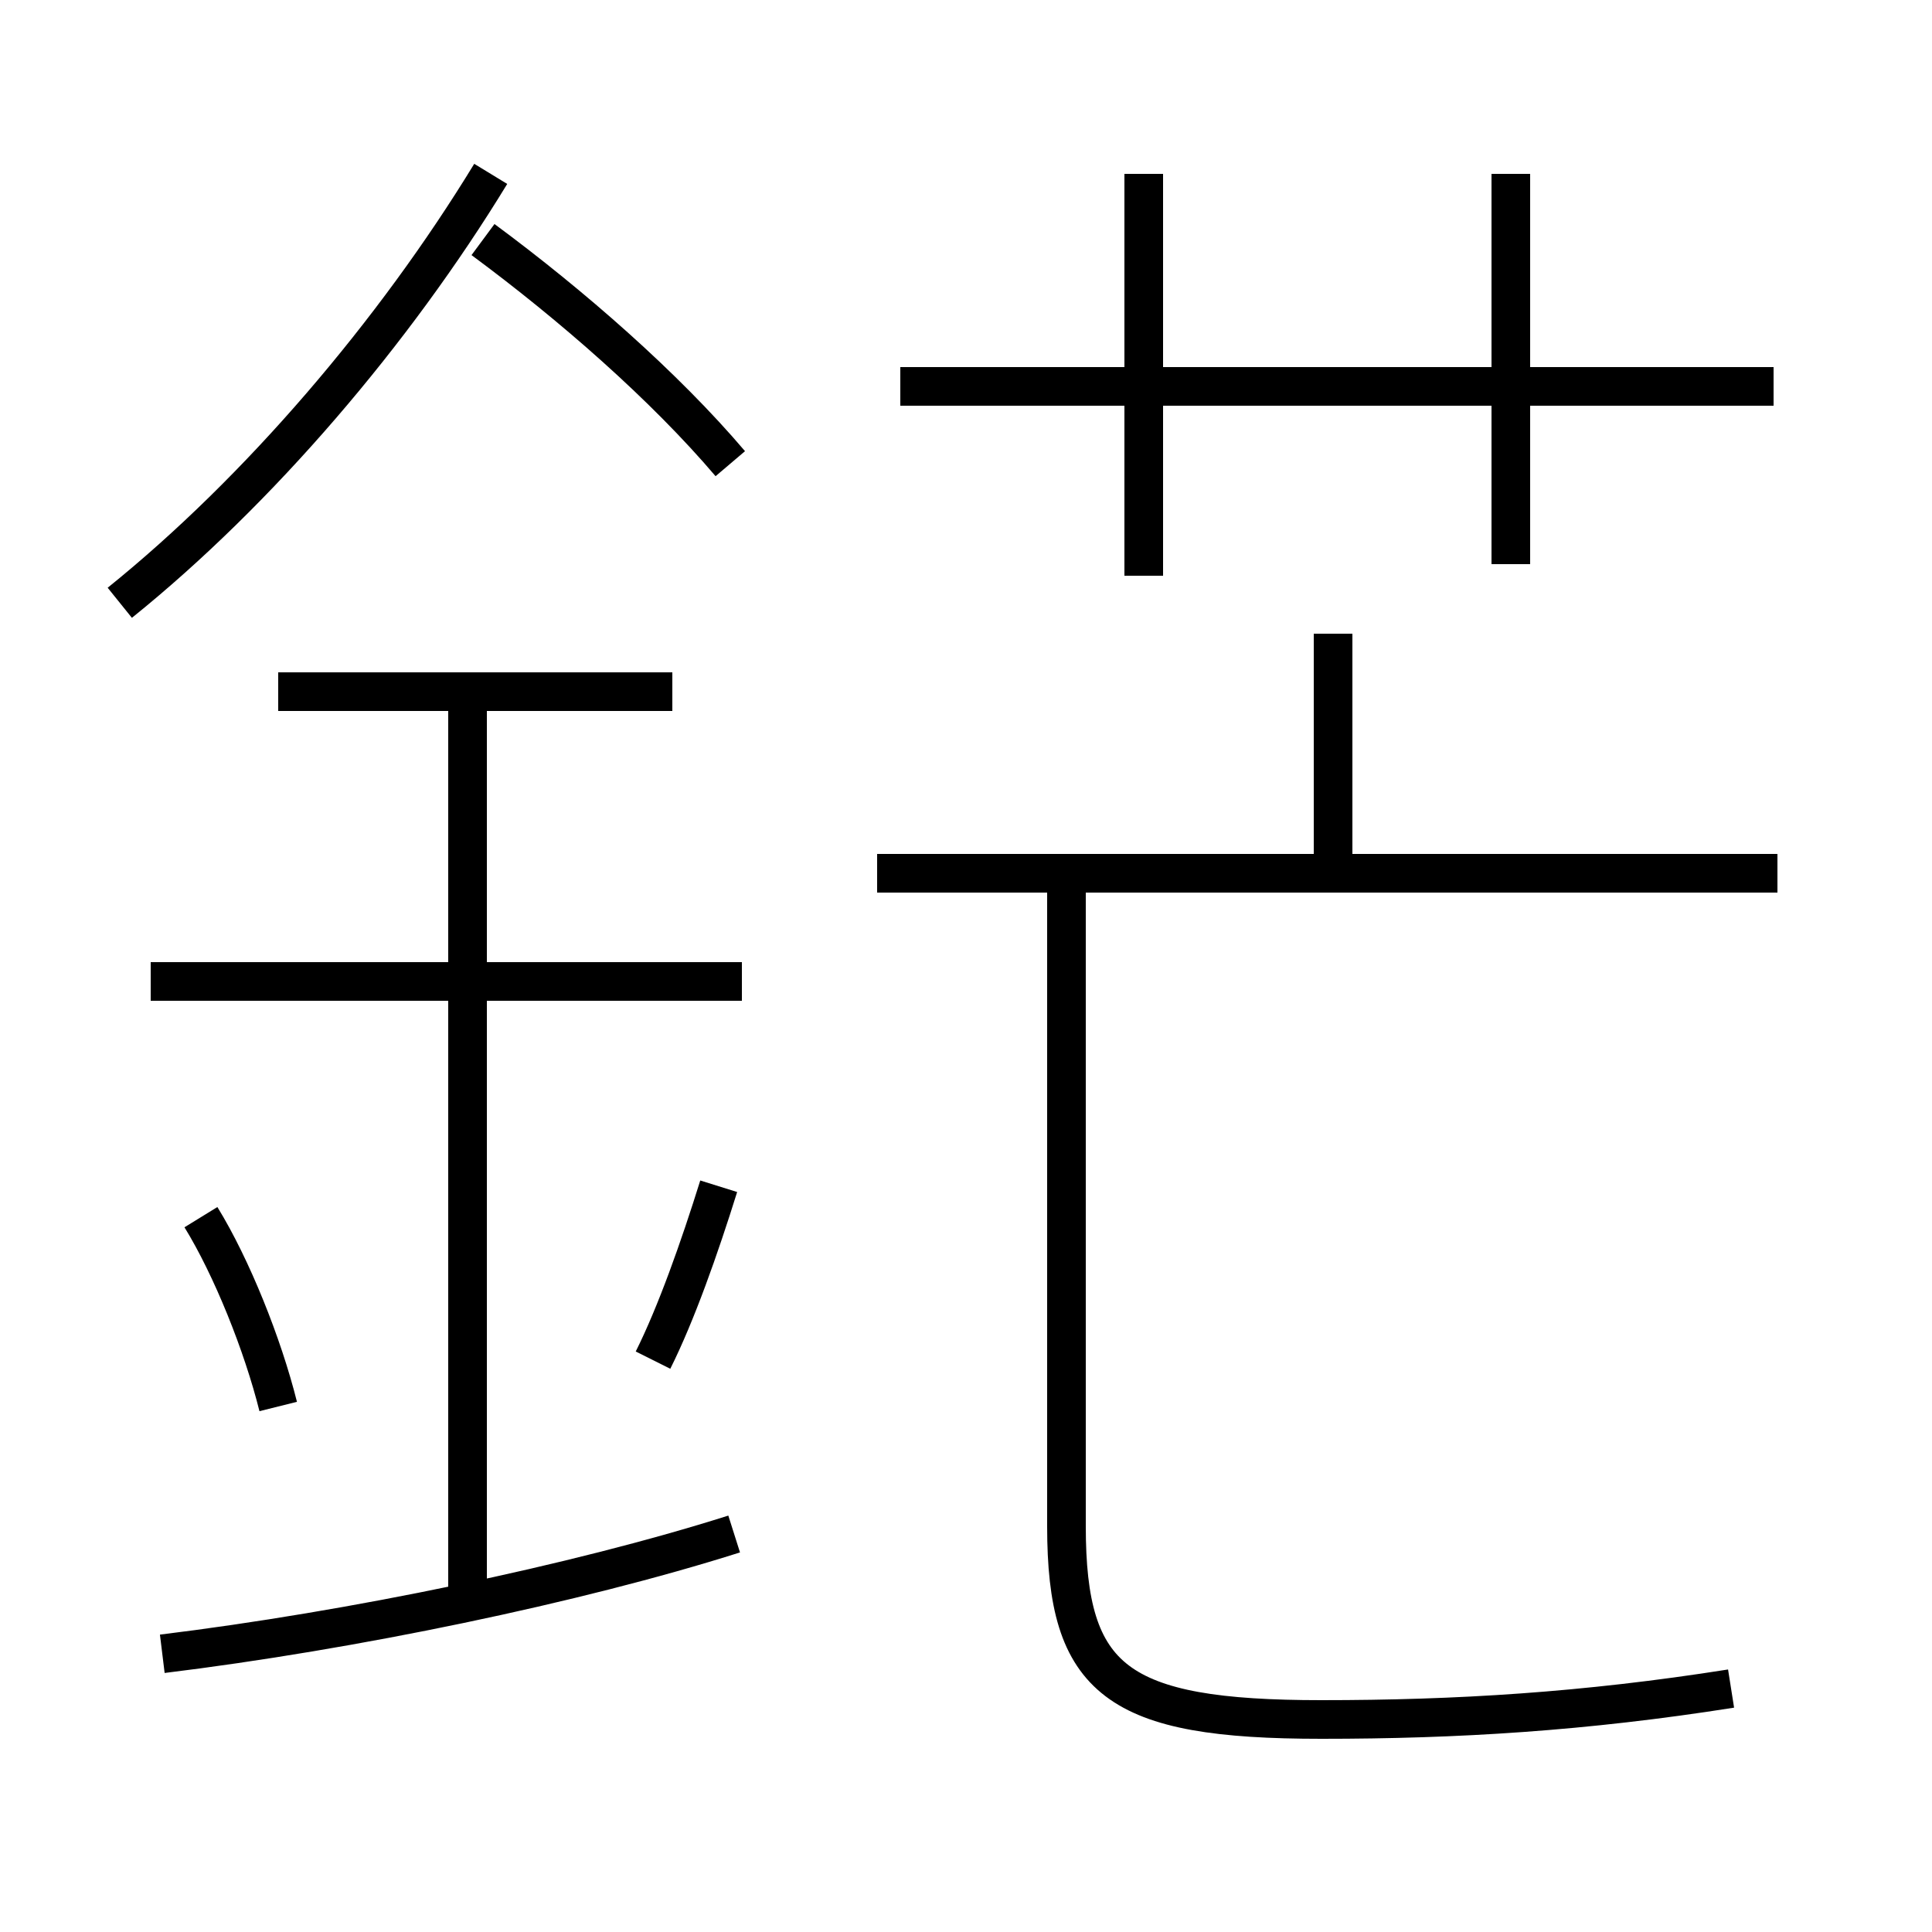 <?xml version='1.0' encoding='utf8'?>
<svg viewBox="0.0 -6.0 50.0 50.0" version="1.1" xmlns="http://www.w3.org/2000/svg">
<rect x="0.0" y="-6.0" width="50.0" height="50.0" fill="#808080" stroke="none"/>
<rect x="-1000" y="-1000" width="2000" height="2000" stroke="white" fill="white"/>
<g style="fill:white;stroke:#000000;  stroke-width:1">
<path d="M 44.8 -0.3 C 41.0 0.3 37.7 0.5 34.2 0.5 C 28.9 0.5 27.6 -0.5 27.6 -4.5 L 27.6 -21.2 M 4.2 -1.2 C 9.1 -1.8 14.9 -3.0 19.0 -4.3 M 7.2 -7.6 C 6.8 -9.2 6.0 -11.2 5.2 -12.5 M 12.1 -2.8 L 12.1 -26.1 M 16.9 -8.8 C 17.5 -10.0 18.1 -11.7 18.6 -13.3 M 19.2 -18.6 L 3.9 -18.6 M 17.4 -26.1 L 7.2 -26.1 M 3.1 -28.4 C 6.7 -31.3 10.2 -35.4 12.7 -39.5 M 18.9 -32.0 C 17.2 -34.0 14.8 -36.1 12.5 -37.8 M 46.0 -21.4 L 22.7 -21.4 M 34.5 -21.8 L 34.5 -27.6 M 29.6 -29.1 L 29.6 -39.5 M 45.9 -34.0 L 23.3 -34.0 M 39.1 -29.4 L 39.1 -39.5" transform="translate(0.0 38.0)" />
</g>
</svg>